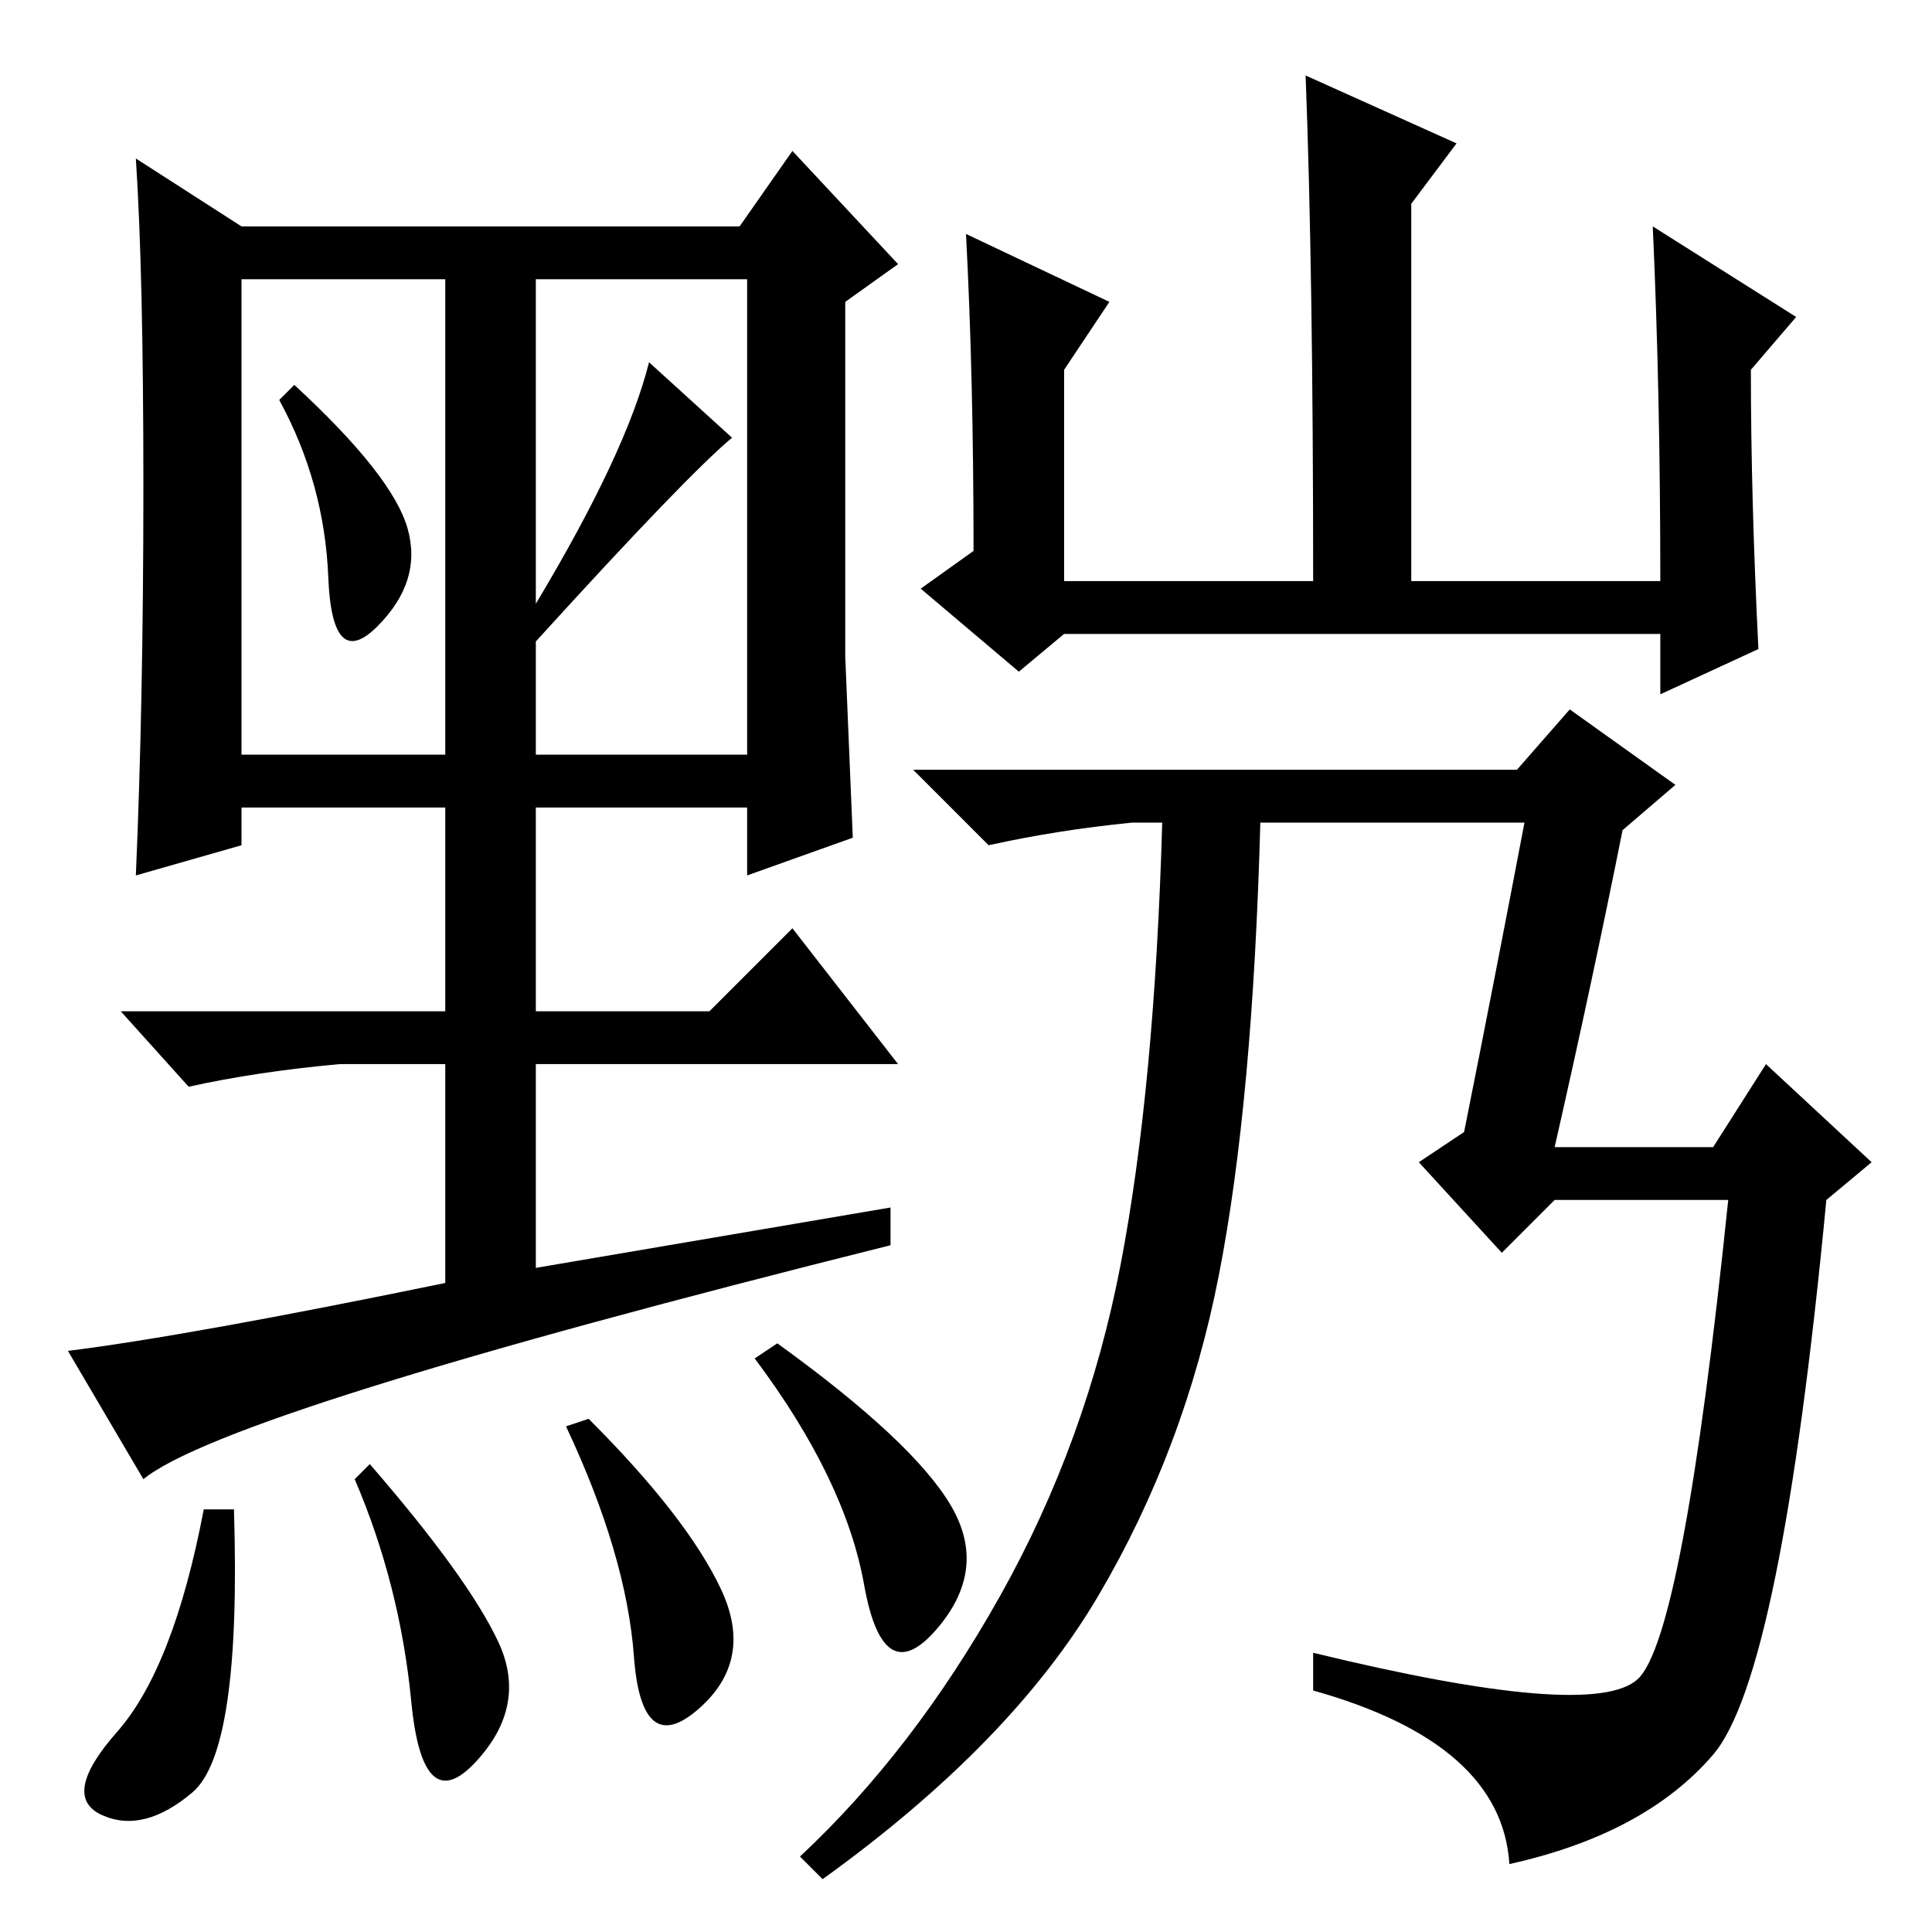 <?xml version="1.0" standalone="no"?>
<!DOCTYPE svg PUBLIC "-//W3C//DTD SVG 1.1//EN" "http://www.w3.org/Graphics/SVG/1.1/DTD/svg11.dtd" >
<svg xmlns="http://www.w3.org/2000/svg" xmlns:xlink="http://www.w3.org/1999/xlink" version="1.1" viewBox="0 -36 256 256">
  <g transform="matrix(1 0 0 -1 0 220)">
   <path fill="currentColor"
d="M219 226l19 -12l-6 -7q0 -17 1 -37l-13 -6v8h-79l-6 -5l-13 11l7 5q0 23 -1 42l19 -9l-6 -9v-28h33q0 41 -1 67l20 -9l-6 -8v-50h33q0 25 -1 47zM201 154l7 8l14 -10l-7 -6q-4 -20 -9 -42h21l7 11l14 -13l-6 -5q-6 -63 -15 -73.5t-27 -14.5q-1 16 -26 23v5q37 -9 43 -3.5
t12 63.5h-23l-7 -7l-11 12l6 4q4 20 8 41h-35q-1 -37 -5.5 -60t-16 -42.5t-36.5 -37.5l-3 3q15 14 26.5 34.5t16 44t5.5 58.5h-4q-10 -1 -19 -3l-10 10h80zM19 60l-10 17q16 2 50 9v29h-14q-11 -1 -20 -3l-9 10h43v27h-27v-5l-14 -4q1 23 1 51.5t-1 43.5l14 -9h66l7 10
l14 -15l-7 -5v-47l1 -24l-14 -5v9h-28v-27h23l11 11l14 -18h-48v-27l47 8v-5q-88 -22 -99 -31zM54 186q2 -7 -4 -13t-6.5 6.5t-6.5 23.5l2 2q13 -12 15 -19zM71 176q12 20 15 32l11 -10q-6 -5 -26 -27v-15h28v63h-28v-43zM32 156h27v63h-27v-63zM25.5 18.5q-6.5 -5.5 -12 -3
t2 11t11.5 29.5h4q1 -32 -5.5 -37.5zM66 38.5q4 -8.5 -3 -16t-8.5 8t-7.5 29.5l2 2q13 -15 17 -23.5zM95.5 45.5q4.5 -9.5 -3 -16t-8.5 7t-9 30.5l3 1q13 -13 17.5 -22.5zM126 56.5q5 -8.5 -2 -16.5t-9.5 6t-14.5 30l3 2q18 -13 23 -21.5z" />
  </g>

</svg>
